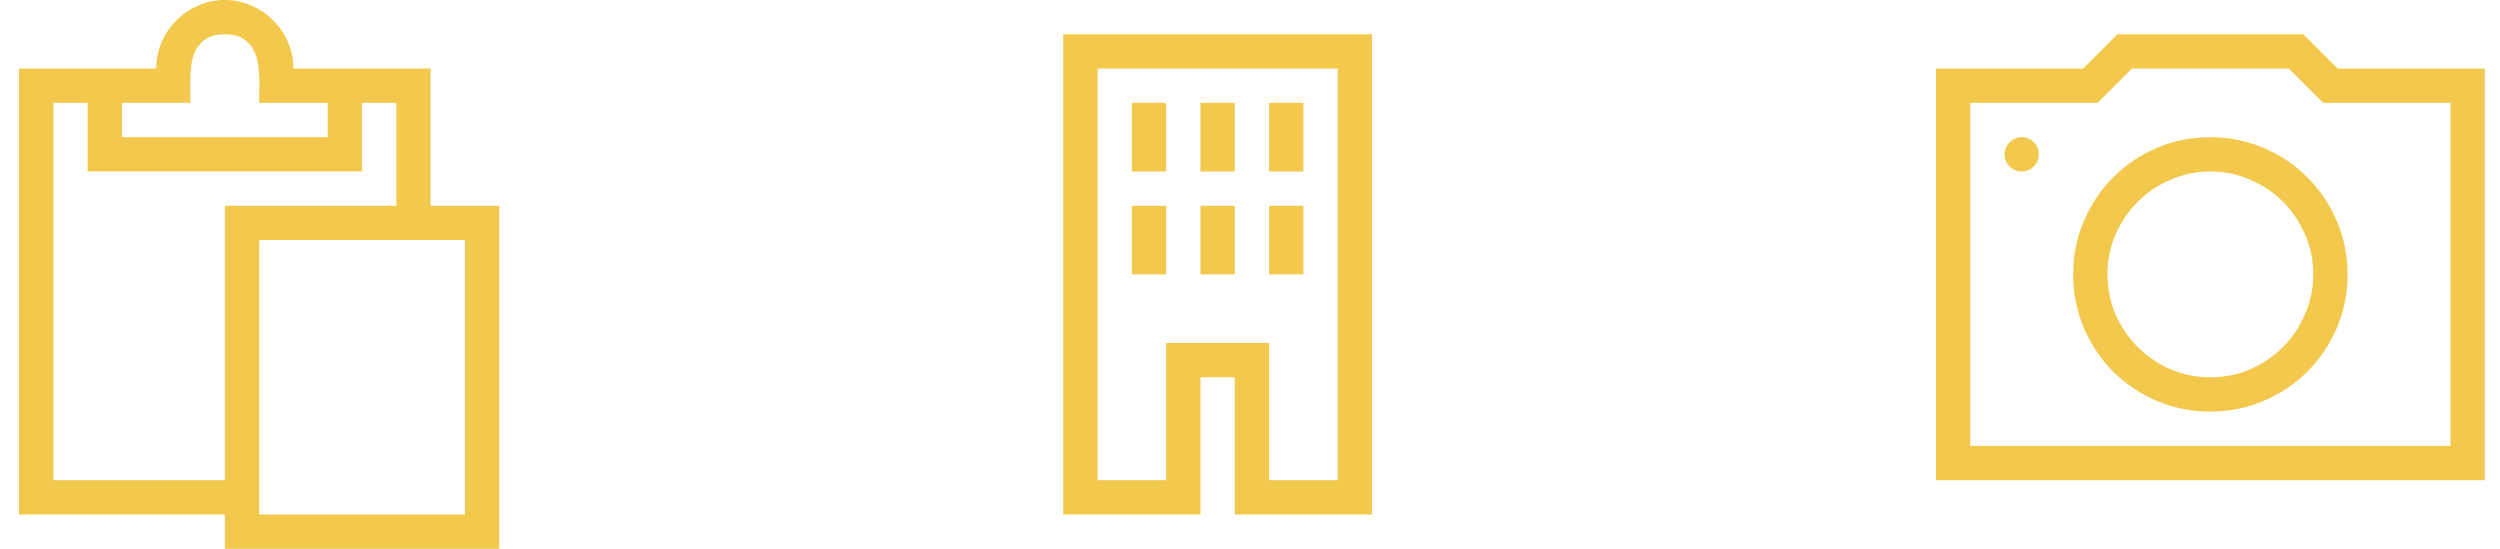 <svg width="82" height="18" viewBox="0 0 82 18" fill="none" xmlns="http://www.w3.org/2000/svg">
<path d="M16.375 6.75V18H7.375V16.875H0.625V2.25H5.125C5.125 1.945 5.184 1.655 5.301 1.38C5.424 1.104 5.585 0.867 5.784 0.668C5.989 0.463 6.227 0.302 6.496 0.185C6.771 0.062 7.064 0 7.375 0C7.68 0 7.97 0.062 8.245 0.185C8.521 0.302 8.758 0.463 8.957 0.668C9.162 0.867 9.323 1.104 9.44 1.38C9.563 1.655 9.625 1.945 9.625 2.25H14.125V6.75H16.375ZM4 3.375V4.5H10.75V3.375H8.5C8.5 3.281 8.5 3.185 8.5 3.085C8.506 2.979 8.509 2.874 8.509 2.769C8.509 2.569 8.497 2.373 8.474 2.18C8.456 1.98 8.406 1.805 8.324 1.652C8.248 1.494 8.134 1.368 7.981 1.274C7.835 1.175 7.633 1.125 7.375 1.125C7.117 1.125 6.912 1.175 6.76 1.274C6.613 1.368 6.499 1.494 6.417 1.652C6.341 1.805 6.291 1.98 6.268 2.18C6.25 2.373 6.241 2.569 6.241 2.769C6.241 2.874 6.241 2.979 6.241 3.085C6.247 3.185 6.25 3.281 6.25 3.375H4ZM7.375 15.75V6.75H13V3.375H11.875V5.625H2.875V3.375H1.75V15.75H7.375ZM15.25 7.875H8.5V16.875H15.25V7.875Z" fill="#F2C94C"/>
<path d="M45 1.125V16.875H40.5V12.375H39.375V16.875H34.875V1.125H45ZM43.875 2.25H36V15.75H38.25V11.25H41.625V15.75H43.875V2.25ZM38.25 5.625H37.125V3.375H38.25V5.625ZM40.5 5.625H39.375V3.375H40.5V5.625ZM38.25 9H37.125V6.75H38.25V9ZM40.5 9H39.375V6.75H40.5V9ZM42.75 5.625H41.625V3.375H42.75V5.625ZM42.75 9H41.625V6.75H42.75V9Z" fill="#F2C94C"/>
<path d="M81.5 2.25V15.75H63.5V2.25H68.325L69.45 1.125H75.55L76.675 2.25H81.5ZM80.375 3.375H76.2L75.075 2.25H69.925L68.8 3.375H64.625V14.625H80.375V3.375ZM72.5 4.5C73.121 4.5 73.704 4.617 74.249 4.852C74.8 5.086 75.277 5.408 75.682 5.818C76.092 6.223 76.414 6.7 76.648 7.251C76.883 7.796 77 8.379 77 9C77 9.621 76.883 10.207 76.648 10.758C76.414 11.303 76.092 11.78 75.682 12.19C75.277 12.595 74.8 12.914 74.249 13.148C73.704 13.383 73.121 13.5 72.5 13.5C71.879 13.5 71.293 13.383 70.742 13.148C70.197 12.914 69.72 12.595 69.31 12.19C68.905 11.78 68.586 11.303 68.352 10.758C68.117 10.207 68 9.621 68 9C68 8.379 68.117 7.796 68.352 7.251C68.586 6.7 68.905 6.223 69.31 5.818C69.72 5.408 70.197 5.086 70.742 4.852C71.293 4.617 71.879 4.5 72.5 4.5ZM72.5 12.375C72.963 12.375 73.399 12.287 73.81 12.111C74.22 11.93 74.577 11.687 74.882 11.382C75.187 11.077 75.427 10.72 75.603 10.31C75.784 9.899 75.875 9.463 75.875 9C75.875 8.537 75.784 8.101 75.603 7.69C75.427 7.28 75.187 6.923 74.882 6.618C74.577 6.314 74.22 6.073 73.81 5.897C73.399 5.716 72.963 5.625 72.5 5.625C72.037 5.625 71.601 5.716 71.19 5.897C70.78 6.073 70.423 6.314 70.118 6.618C69.813 6.923 69.57 7.28 69.389 7.69C69.213 8.101 69.125 8.537 69.125 9C69.125 9.463 69.213 9.899 69.389 10.31C69.57 10.72 69.813 11.077 70.118 11.382C70.423 11.687 70.78 11.93 71.19 12.111C71.601 12.287 72.037 12.375 72.5 12.375ZM66.312 4.5C66.465 4.5 66.597 4.556 66.708 4.667C66.819 4.778 66.875 4.91 66.875 5.062C66.875 5.215 66.819 5.347 66.708 5.458C66.597 5.569 66.465 5.625 66.312 5.625C66.16 5.625 66.028 5.569 65.917 5.458C65.806 5.347 65.75 5.215 65.75 5.062C65.75 4.91 65.806 4.778 65.917 4.667C66.028 4.556 66.16 4.5 66.312 4.5Z" fill="#F2C94C"/>
</svg>

